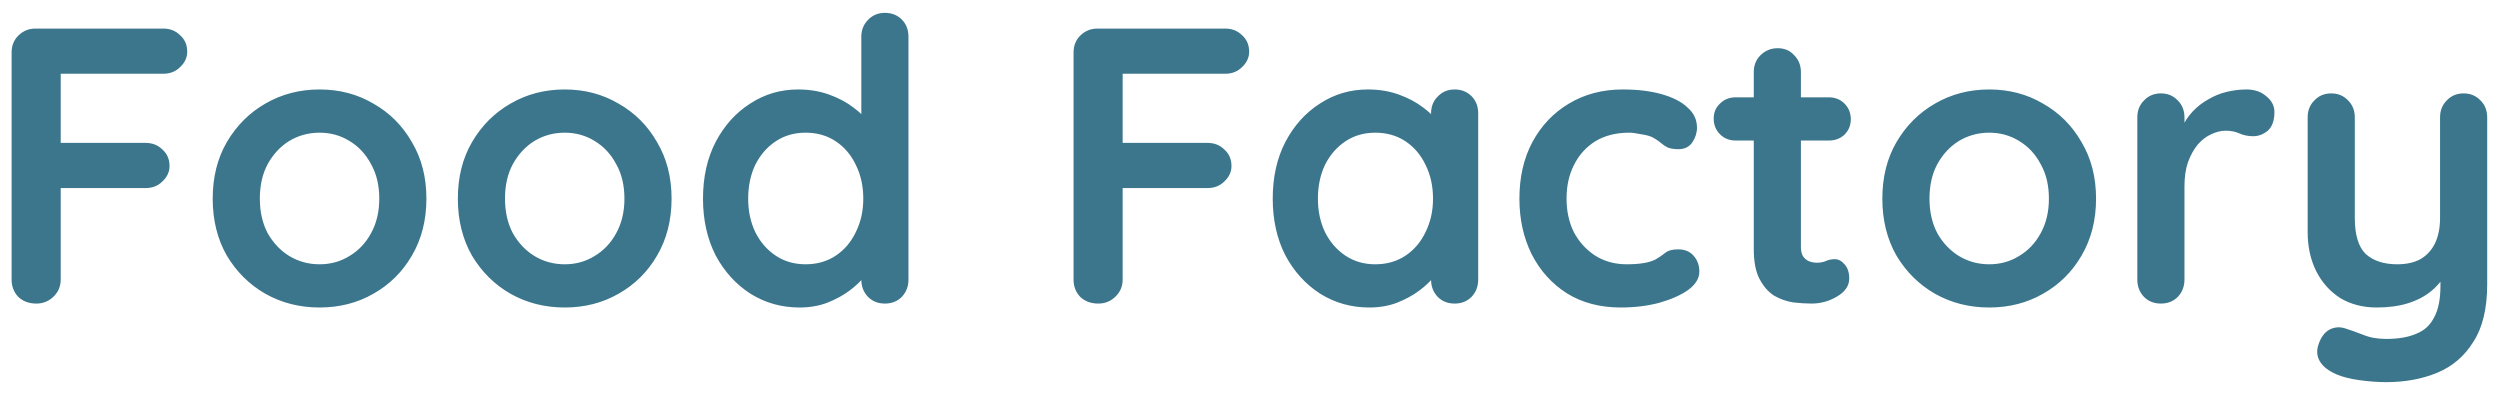 <svg width="140" height="22" viewBox="0 0 140 22" fill="none" xmlns="http://www.w3.org/2000/svg">
<path d="M2.036 17C1.625 17 1.288 16.875 1.024 16.626C0.775 16.362 0.65 16.039 0.65 15.658V2.942C0.65 2.561 0.775 2.245 1.024 1.996C1.288 1.732 1.611 1.6 1.992 1.6H9.142C9.523 1.6 9.839 1.725 10.088 1.974C10.352 2.209 10.484 2.517 10.484 2.898C10.484 3.221 10.352 3.507 10.088 3.756C9.839 4.005 9.523 4.13 9.142 4.13H3.202L3.4 3.866V8.288L3.246 8.002H8.152C8.533 8.002 8.849 8.127 9.098 8.376C9.362 8.611 9.494 8.919 9.494 9.3C9.494 9.623 9.362 9.909 9.098 10.158C8.849 10.407 8.533 10.532 8.152 10.532H3.202L3.4 10.334V15.658C3.4 16.039 3.261 16.362 2.982 16.626C2.718 16.875 2.403 17 2.036 17ZM23.879 11.126C23.879 12.329 23.608 13.392 23.065 14.316C22.537 15.225 21.819 15.937 20.909 16.45C20.015 16.963 19.01 17.22 17.895 17.22C16.781 17.22 15.769 16.963 14.859 16.45C13.965 15.937 13.246 15.225 12.703 14.316C12.175 13.392 11.911 12.329 11.911 11.126C11.911 9.923 12.175 8.867 12.703 7.958C13.246 7.034 13.965 6.315 14.859 5.802C15.769 5.274 16.781 5.01 17.895 5.01C19.01 5.01 20.015 5.274 20.909 5.802C21.819 6.315 22.537 7.034 23.065 7.958C23.608 8.867 23.879 9.923 23.879 11.126ZM21.239 11.126C21.239 10.378 21.085 9.733 20.777 9.19C20.484 8.633 20.081 8.2 19.567 7.892C19.069 7.584 18.511 7.43 17.895 7.43C17.279 7.43 16.715 7.584 16.201 7.892C15.703 8.2 15.299 8.633 14.991 9.19C14.698 9.733 14.551 10.378 14.551 11.126C14.551 11.859 14.698 12.505 14.991 13.062C15.299 13.605 15.703 14.03 16.201 14.338C16.715 14.646 17.279 14.8 17.895 14.8C18.511 14.8 19.069 14.646 19.567 14.338C20.081 14.03 20.484 13.605 20.777 13.062C21.085 12.505 21.239 11.859 21.239 11.126ZM37.608 11.126C37.608 12.329 37.336 13.392 36.794 14.316C36.266 15.225 35.547 15.937 34.638 16.45C33.743 16.963 32.738 17.22 31.624 17.22C30.509 17.22 29.497 16.963 28.588 16.45C27.693 15.937 26.974 15.225 26.432 14.316C25.904 13.392 25.64 12.329 25.64 11.126C25.64 9.923 25.904 8.867 26.432 7.958C26.974 7.034 27.693 6.315 28.588 5.802C29.497 5.274 30.509 5.01 31.624 5.01C32.738 5.01 33.743 5.274 34.638 5.802C35.547 6.315 36.266 7.034 36.794 7.958C37.336 8.867 37.608 9.923 37.608 11.126ZM34.968 11.126C34.968 10.378 34.814 9.733 34.506 9.19C34.212 8.633 33.809 8.2 33.296 7.892C32.797 7.584 32.24 7.43 31.624 7.43C31.008 7.43 30.443 7.584 29.93 7.892C29.431 8.2 29.028 8.633 28.72 9.19C28.426 9.733 28.28 10.378 28.28 11.126C28.28 11.859 28.426 12.505 28.72 13.062C29.028 13.605 29.431 14.03 29.93 14.338C30.443 14.646 31.008 14.8 31.624 14.8C32.24 14.8 32.797 14.646 33.296 14.338C33.809 14.03 34.212 13.605 34.506 13.062C34.814 12.505 34.968 11.859 34.968 11.126ZM49.554 0.72C49.936 0.72 50.251 0.845 50.5 1.094C50.75 1.343 50.874 1.666 50.874 2.062V15.658C50.874 16.039 50.75 16.362 50.5 16.626C50.251 16.875 49.936 17 49.554 17C49.173 17 48.858 16.875 48.608 16.626C48.359 16.362 48.234 16.039 48.234 15.658V14.58L48.718 14.778C48.718 14.969 48.616 15.203 48.41 15.482C48.205 15.746 47.926 16.01 47.574 16.274C47.222 16.538 46.804 16.765 46.32 16.956C45.851 17.132 45.338 17.22 44.78 17.22C43.768 17.22 42.852 16.963 42.03 16.45C41.209 15.922 40.556 15.203 40.072 14.294C39.603 13.37 39.368 12.314 39.368 11.126C39.368 9.923 39.603 8.867 40.072 7.958C40.556 7.034 41.202 6.315 42.008 5.802C42.815 5.274 43.71 5.01 44.692 5.01C45.323 5.01 45.902 5.105 46.43 5.296C46.958 5.487 47.413 5.729 47.794 6.022C48.19 6.315 48.491 6.616 48.696 6.924C48.916 7.217 49.026 7.467 49.026 7.672L48.234 7.958V2.062C48.234 1.681 48.359 1.365 48.608 1.116C48.858 0.852 49.173 0.72 49.554 0.72ZM45.11 14.8C45.756 14.8 46.32 14.639 46.804 14.316C47.288 13.993 47.662 13.553 47.926 12.996C48.205 12.439 48.344 11.815 48.344 11.126C48.344 10.422 48.205 9.791 47.926 9.234C47.662 8.677 47.288 8.237 46.804 7.914C46.32 7.591 45.756 7.43 45.11 7.43C44.48 7.43 43.922 7.591 43.438 7.914C42.954 8.237 42.573 8.677 42.294 9.234C42.03 9.791 41.898 10.422 41.898 11.126C41.898 11.815 42.03 12.439 42.294 12.996C42.573 13.553 42.954 13.993 43.438 14.316C43.922 14.639 44.48 14.8 45.11 14.8ZM61.505 17C61.094 17 60.757 16.875 60.493 16.626C60.243 16.362 60.119 16.039 60.119 15.658V2.942C60.119 2.561 60.243 2.245 60.493 1.996C60.757 1.732 61.079 1.6 61.461 1.6H68.611C68.992 1.6 69.307 1.725 69.557 1.974C69.821 2.209 69.953 2.517 69.953 2.898C69.953 3.221 69.821 3.507 69.557 3.756C69.307 4.005 68.992 4.13 68.611 4.13H62.671L62.869 3.866V8.288L62.715 8.002H67.621C68.002 8.002 68.317 8.127 68.567 8.376C68.831 8.611 68.963 8.919 68.963 9.3C68.963 9.623 68.831 9.909 68.567 10.158C68.317 10.407 68.002 10.532 67.621 10.532H62.671L62.869 10.334V15.658C62.869 16.039 62.729 16.362 62.451 16.626C62.187 16.875 61.871 17 61.505 17ZM81.459 5.01C81.84 5.01 82.155 5.135 82.405 5.384C82.654 5.633 82.779 5.956 82.779 6.352V15.658C82.779 16.039 82.654 16.362 82.405 16.626C82.155 16.875 81.84 17 81.459 17C81.077 17 80.762 16.875 80.513 16.626C80.263 16.362 80.139 16.039 80.139 15.658V14.58L80.623 14.778C80.623 14.969 80.52 15.203 80.315 15.482C80.109 15.746 79.831 16.01 79.479 16.274C79.127 16.538 78.709 16.765 78.225 16.956C77.755 17.132 77.242 17.22 76.685 17.22C75.673 17.22 74.756 16.963 73.935 16.45C73.113 15.922 72.461 15.203 71.977 14.294C71.507 13.37 71.273 12.314 71.273 11.126C71.273 9.923 71.507 8.867 71.977 7.958C72.461 7.034 73.106 6.315 73.913 5.802C74.719 5.274 75.614 5.01 76.597 5.01C77.227 5.01 77.807 5.105 78.335 5.296C78.863 5.487 79.317 5.729 79.699 6.022C80.095 6.315 80.395 6.616 80.601 6.924C80.821 7.217 80.931 7.467 80.931 7.672L80.139 7.958V6.352C80.139 5.971 80.263 5.655 80.513 5.406C80.762 5.142 81.077 5.01 81.459 5.01ZM77.015 14.8C77.66 14.8 78.225 14.639 78.709 14.316C79.193 13.993 79.567 13.553 79.831 12.996C80.109 12.439 80.249 11.815 80.249 11.126C80.249 10.422 80.109 9.791 79.831 9.234C79.567 8.677 79.193 8.237 78.709 7.914C78.225 7.591 77.66 7.43 77.015 7.43C76.384 7.43 75.827 7.591 75.343 7.914C74.859 8.237 74.477 8.677 74.199 9.234C73.935 9.791 73.803 10.422 73.803 11.126C73.803 11.815 73.935 12.439 74.199 12.996C74.477 13.553 74.859 13.993 75.343 14.316C75.827 14.639 76.384 14.8 77.015 14.8ZM90.873 5.01C91.709 5.01 92.435 5.098 93.051 5.274C93.682 5.45 94.166 5.699 94.503 6.022C94.855 6.33 95.031 6.704 95.031 7.144C95.031 7.437 94.943 7.716 94.767 7.98C94.591 8.229 94.334 8.354 93.997 8.354C93.762 8.354 93.564 8.325 93.403 8.266C93.256 8.193 93.124 8.105 93.007 8.002C92.89 7.899 92.75 7.804 92.589 7.716C92.442 7.628 92.215 7.562 91.907 7.518C91.614 7.459 91.394 7.43 91.247 7.43C90.499 7.43 89.861 7.591 89.333 7.914C88.82 8.237 88.424 8.677 88.145 9.234C87.866 9.777 87.727 10.407 87.727 11.126C87.727 11.83 87.866 12.461 88.145 13.018C88.438 13.561 88.834 13.993 89.333 14.316C89.846 14.639 90.433 14.8 91.093 14.8C91.46 14.8 91.775 14.778 92.039 14.734C92.303 14.69 92.523 14.624 92.699 14.536C92.904 14.419 93.088 14.294 93.249 14.162C93.41 14.03 93.652 13.964 93.975 13.964C94.356 13.964 94.65 14.089 94.855 14.338C95.06 14.573 95.163 14.866 95.163 15.218C95.163 15.585 94.958 15.922 94.547 16.23C94.136 16.523 93.594 16.765 92.919 16.956C92.259 17.132 91.54 17.22 90.763 17.22C89.604 17.22 88.6 16.956 87.749 16.428C86.898 15.885 86.238 15.152 85.769 14.228C85.314 13.304 85.087 12.27 85.087 11.126C85.087 9.923 85.329 8.867 85.813 7.958C86.312 7.034 86.994 6.315 87.859 5.802C88.739 5.274 89.744 5.01 90.873 5.01ZM97.199 5.45H102.413C102.765 5.45 103.058 5.567 103.293 5.802C103.527 6.037 103.645 6.33 103.645 6.682C103.645 7.019 103.527 7.305 103.293 7.54C103.058 7.76 102.765 7.87 102.413 7.87H97.199C96.847 7.87 96.553 7.753 96.319 7.518C96.084 7.283 95.967 6.99 95.967 6.638C95.967 6.301 96.084 6.022 96.319 5.802C96.553 5.567 96.847 5.45 97.199 5.45ZM99.553 2.7C99.934 2.7 100.242 2.832 100.477 3.096C100.726 3.345 100.851 3.661 100.851 4.042V13.832C100.851 14.037 100.887 14.206 100.961 14.338C101.049 14.47 101.159 14.565 101.291 14.624C101.437 14.683 101.591 14.712 101.753 14.712C101.929 14.712 102.09 14.683 102.237 14.624C102.383 14.551 102.552 14.514 102.743 14.514C102.948 14.514 103.131 14.609 103.293 14.8C103.469 14.991 103.557 15.255 103.557 15.592C103.557 16.003 103.329 16.34 102.875 16.604C102.435 16.868 101.958 17 101.445 17C101.137 17 100.792 16.978 100.411 16.934C100.044 16.875 99.692 16.751 99.355 16.56C99.032 16.355 98.761 16.047 98.541 15.636C98.321 15.225 98.211 14.661 98.211 13.942V4.042C98.211 3.661 98.335 3.345 98.585 3.096C98.849 2.832 99.171 2.7 99.553 2.7ZM117.379 11.126C117.379 12.329 117.108 13.392 116.565 14.316C116.037 15.225 115.319 15.937 114.409 16.45C113.515 16.963 112.51 17.22 111.395 17.22C110.281 17.22 109.269 16.963 108.359 16.45C107.465 15.937 106.746 15.225 106.203 14.316C105.675 13.392 105.411 12.329 105.411 11.126C105.411 9.923 105.675 8.867 106.203 7.958C106.746 7.034 107.465 6.315 108.359 5.802C109.269 5.274 110.281 5.01 111.395 5.01C112.51 5.01 113.515 5.274 114.409 5.802C115.319 6.315 116.037 7.034 116.565 7.958C117.108 8.867 117.379 9.923 117.379 11.126ZM114.739 11.126C114.739 10.378 114.585 9.733 114.277 9.19C113.984 8.633 113.581 8.2 113.067 7.892C112.569 7.584 112.011 7.43 111.395 7.43C110.779 7.43 110.215 7.584 109.701 7.892C109.203 8.2 108.799 8.633 108.491 9.19C108.198 9.733 108.051 10.378 108.051 11.126C108.051 11.859 108.198 12.505 108.491 13.062C108.799 13.605 109.203 14.03 109.701 14.338C110.215 14.646 110.779 14.8 111.395 14.8C112.011 14.8 112.569 14.646 113.067 14.338C113.581 14.03 113.984 13.605 114.277 13.062C114.585 12.505 114.739 11.859 114.739 11.126ZM121.01 17C120.628 17 120.313 16.875 120.064 16.626C119.814 16.362 119.69 16.039 119.69 15.658V6.572C119.69 6.191 119.814 5.875 120.064 5.626C120.313 5.362 120.628 5.23 121.01 5.23C121.391 5.23 121.706 5.362 121.956 5.626C122.205 5.875 122.33 6.191 122.33 6.572V8.64L122.176 7.166C122.337 6.814 122.542 6.506 122.792 6.242C123.056 5.963 123.349 5.736 123.672 5.56C123.994 5.369 124.339 5.23 124.706 5.142C125.072 5.054 125.439 5.01 125.806 5.01C126.246 5.01 126.612 5.135 126.906 5.384C127.214 5.633 127.368 5.927 127.368 6.264C127.368 6.748 127.243 7.1 126.994 7.32C126.744 7.525 126.473 7.628 126.18 7.628C125.901 7.628 125.644 7.577 125.41 7.474C125.19 7.371 124.933 7.32 124.64 7.32C124.376 7.32 124.104 7.386 123.826 7.518C123.562 7.635 123.312 7.826 123.078 8.09C122.858 8.354 122.674 8.684 122.528 9.08C122.396 9.461 122.33 9.916 122.33 10.444V15.658C122.33 16.039 122.205 16.362 121.956 16.626C121.706 16.875 121.391 17 121.01 17ZM137.963 5.23C138.344 5.23 138.659 5.362 138.909 5.626C139.158 5.875 139.283 6.191 139.283 6.572V15.922C139.283 17.271 139.026 18.342 138.513 19.134C138.014 19.941 137.339 20.52 136.489 20.872C135.638 21.224 134.685 21.4 133.629 21.4C133.159 21.4 132.661 21.363 132.133 21.29C131.605 21.217 131.172 21.107 130.835 20.96C130.395 20.769 130.087 20.527 129.911 20.234C129.749 19.955 129.72 19.655 129.823 19.332C129.955 18.907 130.167 18.613 130.461 18.452C130.754 18.305 131.062 18.291 131.385 18.408C131.619 18.481 131.927 18.591 132.309 18.738C132.69 18.899 133.13 18.98 133.629 18.98C134.303 18.98 134.861 18.885 135.301 18.694C135.755 18.518 136.093 18.21 136.313 17.77C136.547 17.345 136.665 16.758 136.665 16.01V14.536L137.127 15.064C136.877 15.548 136.562 15.951 136.181 16.274C135.814 16.582 135.374 16.817 134.861 16.978C134.347 17.139 133.761 17.22 133.101 17.22C132.323 17.22 131.641 17.044 131.055 16.692C130.483 16.325 130.035 15.827 129.713 15.196C129.39 14.551 129.229 13.817 129.229 12.996V6.572C129.229 6.191 129.353 5.875 129.603 5.626C129.852 5.362 130.167 5.23 130.549 5.23C130.93 5.23 131.245 5.362 131.495 5.626C131.744 5.875 131.869 6.191 131.869 6.572V12.204C131.869 13.157 132.074 13.832 132.485 14.228C132.91 14.609 133.497 14.8 134.245 14.8C134.758 14.8 135.191 14.705 135.543 14.514C135.895 14.309 136.166 14.015 136.357 13.634C136.547 13.238 136.643 12.761 136.643 12.204V6.572C136.643 6.191 136.767 5.875 137.017 5.626C137.266 5.362 137.581 5.23 137.963 5.23Z" fill="#3B768D"/>
</svg>
